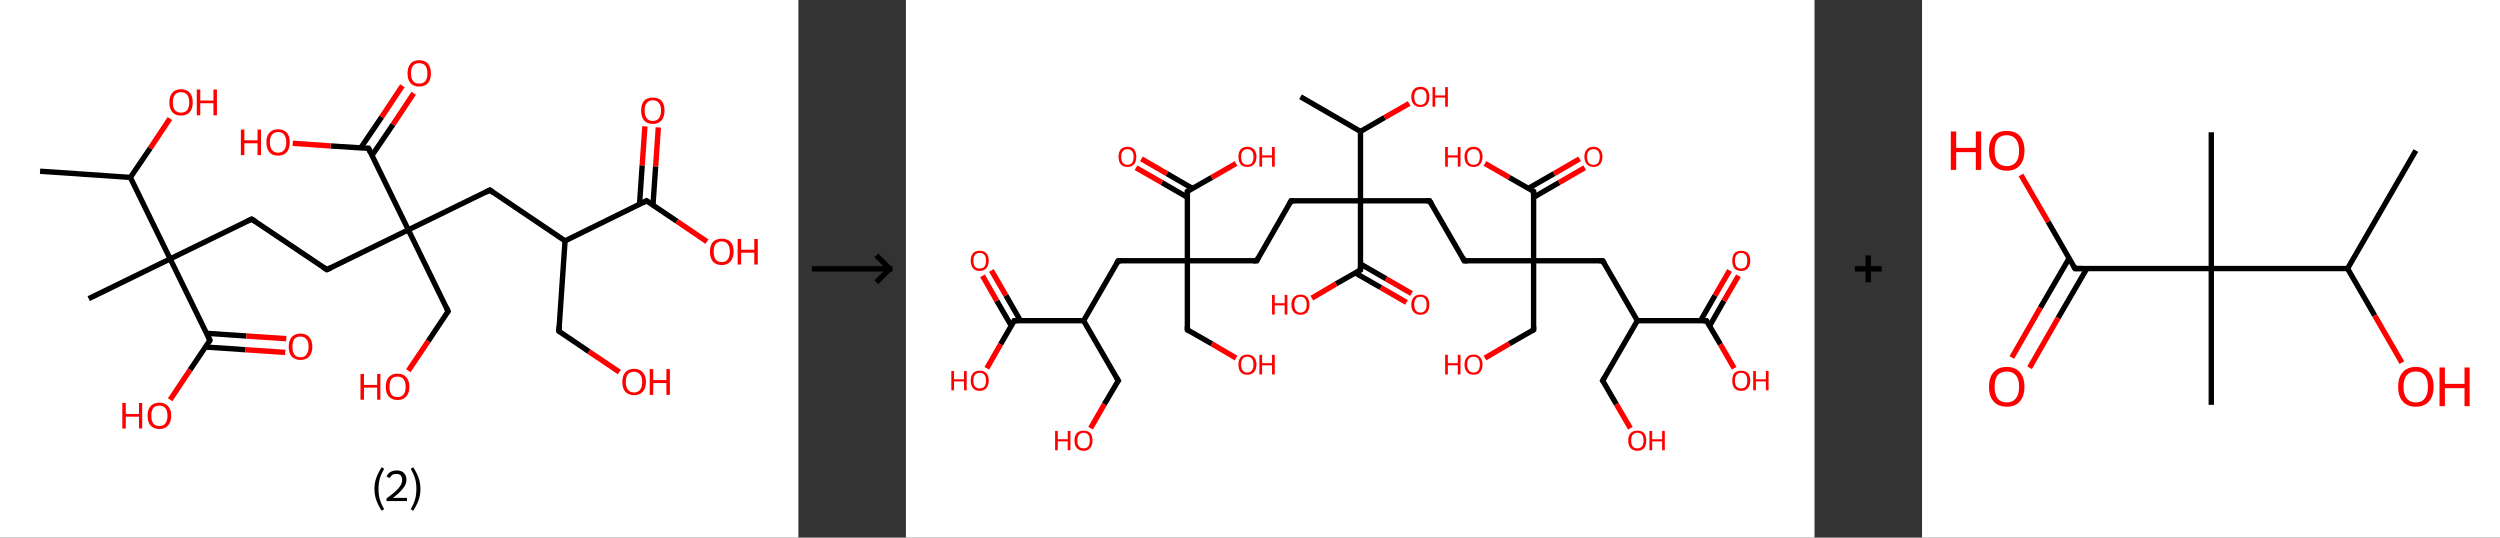 <?xml version='1.0' encoding='ASCII' standalone='yes'?>
<svg xmlns="http://www.w3.org/2000/svg" xmlns:xlink="http://www.w3.org/1999/xlink" version="1.1" width="930.0px" viewBox="0 0 930.0 200.0" height="200.0px">
  <rect x="0" y="0" width="930.0" height="200.0" fill="#333333" stroke="none"/>
  <g>
    <g transform="translate(0, 0) scale(1 1) "><!-- END OF HEADER -->
<rect style="opacity:1.0;fill:#FFFFFF;stroke:none" width="297.0" height="200.0" x="0.0" y="0.0"> </rect>
<path class="bond-0 atom-0 atom-1" d="M 14.9,63.7 L 48.5,66.0" style="fill:none;fill-rule:evenodd;stroke:#000000;stroke-width:2.0px;stroke-linecap:butt;stroke-linejoin:miter;stroke-opacity:1"/>
<path class="bond-1 atom-1 atom-2" d="M 48.5,66.0 L 55.9,55.1" style="fill:none;fill-rule:evenodd;stroke:#000000;stroke-width:2.0px;stroke-linecap:butt;stroke-linejoin:miter;stroke-opacity:1"/>
<path class="bond-1 atom-1 atom-2" d="M 55.9,55.1 L 63.2,44.1" style="fill:none;fill-rule:evenodd;stroke:#FF0000;stroke-width:2.0px;stroke-linecap:butt;stroke-linejoin:miter;stroke-opacity:1"/>
<path class="bond-2 atom-1 atom-3" d="M 48.5,66.0 L 63.3,96.3" style="fill:none;fill-rule:evenodd;stroke:#000000;stroke-width:2.0px;stroke-linecap:butt;stroke-linejoin:miter;stroke-opacity:1"/>
<path class="bond-3 atom-3 atom-4" d="M 63.3,96.3 L 33.0,111.1" style="fill:none;fill-rule:evenodd;stroke:#000000;stroke-width:2.0px;stroke-linecap:butt;stroke-linejoin:miter;stroke-opacity:1"/>
<path class="bond-4 atom-3 atom-5" d="M 63.3,96.3 L 93.6,81.5" style="fill:none;fill-rule:evenodd;stroke:#000000;stroke-width:2.0px;stroke-linecap:butt;stroke-linejoin:miter;stroke-opacity:1"/>
<path class="bond-5 atom-5 atom-6" d="M 93.6,81.5 L 121.6,100.3" style="fill:none;fill-rule:evenodd;stroke:#000000;stroke-width:2.0px;stroke-linecap:butt;stroke-linejoin:miter;stroke-opacity:1"/>
<path class="bond-6 atom-6 atom-7" d="M 121.6,100.3 L 151.9,85.5" style="fill:none;fill-rule:evenodd;stroke:#000000;stroke-width:2.0px;stroke-linecap:butt;stroke-linejoin:miter;stroke-opacity:1"/>
<path class="bond-7 atom-7 atom-8" d="M 151.9,85.5 L 166.7,115.8" style="fill:none;fill-rule:evenodd;stroke:#000000;stroke-width:2.0px;stroke-linecap:butt;stroke-linejoin:miter;stroke-opacity:1"/>
<path class="bond-8 atom-8 atom-9" d="M 166.7,115.8 L 159.3,126.9" style="fill:none;fill-rule:evenodd;stroke:#000000;stroke-width:2.0px;stroke-linecap:butt;stroke-linejoin:miter;stroke-opacity:1"/>
<path class="bond-8 atom-8 atom-9" d="M 159.3,126.9 L 151.9,137.9" style="fill:none;fill-rule:evenodd;stroke:#FF0000;stroke-width:2.0px;stroke-linecap:butt;stroke-linejoin:miter;stroke-opacity:1"/>
<path class="bond-9 atom-7 atom-10" d="M 151.9,85.5 L 182.2,70.7" style="fill:none;fill-rule:evenodd;stroke:#000000;stroke-width:2.0px;stroke-linecap:butt;stroke-linejoin:miter;stroke-opacity:1"/>
<path class="bond-10 atom-10 atom-11" d="M 182.2,70.7 L 210.2,89.6" style="fill:none;fill-rule:evenodd;stroke:#000000;stroke-width:2.0px;stroke-linecap:butt;stroke-linejoin:miter;stroke-opacity:1"/>
<path class="bond-11 atom-11 atom-12" d="M 210.2,89.6 L 207.9,123.2" style="fill:none;fill-rule:evenodd;stroke:#000000;stroke-width:2.0px;stroke-linecap:butt;stroke-linejoin:miter;stroke-opacity:1"/>
<path class="bond-12 atom-12 atom-13" d="M 207.9,123.2 L 219.1,130.8" style="fill:none;fill-rule:evenodd;stroke:#000000;stroke-width:2.0px;stroke-linecap:butt;stroke-linejoin:miter;stroke-opacity:1"/>
<path class="bond-12 atom-12 atom-13" d="M 219.1,130.8 L 230.4,138.4" style="fill:none;fill-rule:evenodd;stroke:#FF0000;stroke-width:2.0px;stroke-linecap:butt;stroke-linejoin:miter;stroke-opacity:1"/>
<path class="bond-13 atom-11 atom-14" d="M 210.2,89.6 L 240.5,74.7" style="fill:none;fill-rule:evenodd;stroke:#000000;stroke-width:2.0px;stroke-linecap:butt;stroke-linejoin:miter;stroke-opacity:1"/>
<path class="bond-14 atom-14 atom-15" d="M 242.9,76.4 L 243.9,61.9" style="fill:none;fill-rule:evenodd;stroke:#000000;stroke-width:2.0px;stroke-linecap:butt;stroke-linejoin:miter;stroke-opacity:1"/>
<path class="bond-14 atom-14 atom-15" d="M 243.9,61.9 L 244.9,47.4" style="fill:none;fill-rule:evenodd;stroke:#FF0000;stroke-width:2.0px;stroke-linecap:butt;stroke-linejoin:miter;stroke-opacity:1"/>
<path class="bond-14 atom-14 atom-15" d="M 237.9,76.0 L 238.9,61.5" style="fill:none;fill-rule:evenodd;stroke:#000000;stroke-width:2.0px;stroke-linecap:butt;stroke-linejoin:miter;stroke-opacity:1"/>
<path class="bond-14 atom-14 atom-15" d="M 238.9,61.5 L 239.9,47.0" style="fill:none;fill-rule:evenodd;stroke:#FF0000;stroke-width:2.0px;stroke-linecap:butt;stroke-linejoin:miter;stroke-opacity:1"/>
<path class="bond-15 atom-14 atom-16" d="M 240.5,74.7 L 251.8,82.3" style="fill:none;fill-rule:evenodd;stroke:#000000;stroke-width:2.0px;stroke-linecap:butt;stroke-linejoin:miter;stroke-opacity:1"/>
<path class="bond-15 atom-14 atom-16" d="M 251.8,82.3 L 263.0,89.9" style="fill:none;fill-rule:evenodd;stroke:#FF0000;stroke-width:2.0px;stroke-linecap:butt;stroke-linejoin:miter;stroke-opacity:1"/>
<path class="bond-16 atom-7 atom-17" d="M 151.9,85.5 L 137.1,55.2" style="fill:none;fill-rule:evenodd;stroke:#000000;stroke-width:2.0px;stroke-linecap:butt;stroke-linejoin:miter;stroke-opacity:1"/>
<path class="bond-17 atom-17 atom-18" d="M 138.4,57.8 L 146.2,46.3" style="fill:none;fill-rule:evenodd;stroke:#000000;stroke-width:2.0px;stroke-linecap:butt;stroke-linejoin:miter;stroke-opacity:1"/>
<path class="bond-17 atom-17 atom-18" d="M 146.2,46.3 L 153.9,34.7" style="fill:none;fill-rule:evenodd;stroke:#FF0000;stroke-width:2.0px;stroke-linecap:butt;stroke-linejoin:miter;stroke-opacity:1"/>
<path class="bond-17 atom-17 atom-18" d="M 134.2,55.0 L 142.0,43.5" style="fill:none;fill-rule:evenodd;stroke:#000000;stroke-width:2.0px;stroke-linecap:butt;stroke-linejoin:miter;stroke-opacity:1"/>
<path class="bond-17 atom-17 atom-18" d="M 142.0,43.5 L 149.7,31.9" style="fill:none;fill-rule:evenodd;stroke:#FF0000;stroke-width:2.0px;stroke-linecap:butt;stroke-linejoin:miter;stroke-opacity:1"/>
<path class="bond-18 atom-17 atom-19" d="M 137.1,55.2 L 123.0,54.3" style="fill:none;fill-rule:evenodd;stroke:#000000;stroke-width:2.0px;stroke-linecap:butt;stroke-linejoin:miter;stroke-opacity:1"/>
<path class="bond-18 atom-17 atom-19" d="M 123.0,54.3 L 108.9,53.3" style="fill:none;fill-rule:evenodd;stroke:#FF0000;stroke-width:2.0px;stroke-linecap:butt;stroke-linejoin:miter;stroke-opacity:1"/>
<path class="bond-19 atom-3 atom-20" d="M 63.3,96.3 L 78.1,126.6" style="fill:none;fill-rule:evenodd;stroke:#000000;stroke-width:2.0px;stroke-linecap:butt;stroke-linejoin:miter;stroke-opacity:1"/>
<path class="bond-20 atom-20 atom-21" d="M 76.5,129.1 L 91.3,130.1" style="fill:none;fill-rule:evenodd;stroke:#000000;stroke-width:2.0px;stroke-linecap:butt;stroke-linejoin:miter;stroke-opacity:1"/>
<path class="bond-20 atom-20 atom-21" d="M 91.3,130.1 L 106.1,131.1" style="fill:none;fill-rule:evenodd;stroke:#FF0000;stroke-width:2.0px;stroke-linecap:butt;stroke-linejoin:miter;stroke-opacity:1"/>
<path class="bond-20 atom-20 atom-21" d="M 76.9,124.0 L 91.7,125.0" style="fill:none;fill-rule:evenodd;stroke:#000000;stroke-width:2.0px;stroke-linecap:butt;stroke-linejoin:miter;stroke-opacity:1"/>
<path class="bond-20 atom-20 atom-21" d="M 91.7,125.0 L 106.5,126.0" style="fill:none;fill-rule:evenodd;stroke:#FF0000;stroke-width:2.0px;stroke-linecap:butt;stroke-linejoin:miter;stroke-opacity:1"/>
<path class="bond-21 atom-20 atom-22" d="M 78.1,126.6 L 70.7,137.6" style="fill:none;fill-rule:evenodd;stroke:#000000;stroke-width:2.0px;stroke-linecap:butt;stroke-linejoin:miter;stroke-opacity:1"/>
<path class="bond-21 atom-20 atom-22" d="M 70.7,137.6 L 63.3,148.7" style="fill:none;fill-rule:evenodd;stroke:#FF0000;stroke-width:2.0px;stroke-linecap:butt;stroke-linejoin:miter;stroke-opacity:1"/>
<path d="M 92.1,82.2 L 93.6,81.5 L 95.0,82.4" style="fill:none;stroke:#000000;stroke-width:2.0px;stroke-linecap:butt;stroke-linejoin:miter;stroke-opacity:1;"/>
<path d="M 120.2,99.4 L 121.6,100.3 L 123.1,99.6" style="fill:none;stroke:#000000;stroke-width:2.0px;stroke-linecap:butt;stroke-linejoin:miter;stroke-opacity:1;"/>
<path d="M 166.0,114.3 L 166.7,115.8 L 166.4,116.4" style="fill:none;stroke:#000000;stroke-width:2.0px;stroke-linecap:butt;stroke-linejoin:miter;stroke-opacity:1;"/>
<path d="M 180.7,71.5 L 182.2,70.7 L 183.6,71.7" style="fill:none;stroke:#000000;stroke-width:2.0px;stroke-linecap:butt;stroke-linejoin:miter;stroke-opacity:1;"/>
<path d="M 208.0,121.5 L 207.9,123.2 L 208.4,123.6" style="fill:none;stroke:#000000;stroke-width:2.0px;stroke-linecap:butt;stroke-linejoin:miter;stroke-opacity:1;"/>
<path d="M 239.0,75.5 L 240.5,74.7 L 241.1,75.1" style="fill:none;stroke:#000000;stroke-width:2.0px;stroke-linecap:butt;stroke-linejoin:miter;stroke-opacity:1;"/>
<path d="M 137.8,56.7 L 137.1,55.2 L 136.4,55.2" style="fill:none;stroke:#000000;stroke-width:2.0px;stroke-linecap:butt;stroke-linejoin:miter;stroke-opacity:1;"/>
<path d="M 77.4,125.1 L 78.1,126.6 L 77.8,127.2" style="fill:none;stroke:#000000;stroke-width:2.0px;stroke-linecap:butt;stroke-linejoin:miter;stroke-opacity:1;"/>
<path class="atom-2" d="M 63.0 38.1 Q 63.0 35.8, 64.1 34.5 Q 65.2 33.2, 67.3 33.2 Q 69.5 33.2, 70.6 34.5 Q 71.7 35.8, 71.7 38.1 Q 71.7 40.4, 70.6 41.7 Q 69.4 43.0, 67.3 43.0 Q 65.2 43.0, 64.1 41.7 Q 63.0 40.4, 63.0 38.1 M 67.3 41.9 Q 68.8 41.9, 69.6 41.0 Q 70.4 40.0, 70.4 38.1 Q 70.4 36.2, 69.6 35.2 Q 68.8 34.3, 67.3 34.3 Q 65.9 34.3, 65.1 35.2 Q 64.3 36.2, 64.3 38.1 Q 64.3 40.0, 65.1 41.0 Q 65.9 41.9, 67.3 41.9 " fill="#FF0000"/>
<path class="atom-2" d="M 73.2 33.3 L 74.5 33.3 L 74.5 37.4 L 79.4 37.4 L 79.4 33.3 L 80.7 33.3 L 80.7 42.9 L 79.4 42.9 L 79.4 38.4 L 74.5 38.4 L 74.5 42.9 L 73.2 42.9 L 73.2 33.3 " fill="#FF0000"/>
<path class="atom-9" d="M 134.1 139.1 L 135.4 139.1 L 135.4 143.2 L 140.3 143.2 L 140.3 139.1 L 141.5 139.1 L 141.5 148.7 L 140.3 148.7 L 140.3 144.2 L 135.4 144.2 L 135.4 148.7 L 134.1 148.7 L 134.1 139.1 " fill="#FF0000"/>
<path class="atom-9" d="M 143.5 143.9 Q 143.5 141.6, 144.6 140.3 Q 145.8 139.0, 147.9 139.0 Q 150.0 139.0, 151.1 140.3 Q 152.3 141.6, 152.3 143.9 Q 152.3 146.2, 151.1 147.5 Q 150.0 148.8, 147.9 148.8 Q 145.8 148.8, 144.6 147.5 Q 143.5 146.2, 143.5 143.9 M 147.9 147.7 Q 149.3 147.7, 150.1 146.8 Q 150.9 145.8, 150.9 143.9 Q 150.9 142.0, 150.1 141.0 Q 149.3 140.1, 147.9 140.1 Q 146.4 140.1, 145.6 141.0 Q 144.9 142.0, 144.9 143.9 Q 144.9 145.8, 145.6 146.8 Q 146.4 147.7, 147.9 147.7 " fill="#FF0000"/>
<path class="atom-13" d="M 231.5 142.1 Q 231.5 139.8, 232.6 138.5 Q 233.8 137.2, 235.9 137.2 Q 238.0 137.2, 239.1 138.5 Q 240.3 139.8, 240.3 142.1 Q 240.3 144.4, 239.1 145.7 Q 238.0 147.0, 235.9 147.0 Q 233.8 147.0, 232.6 145.7 Q 231.5 144.4, 231.5 142.1 M 235.9 146.0 Q 237.3 146.0, 238.1 145.0 Q 238.9 144.0, 238.9 142.1 Q 238.9 140.2, 238.1 139.3 Q 237.3 138.3, 235.9 138.3 Q 234.4 138.3, 233.6 139.2 Q 232.8 140.2, 232.8 142.1 Q 232.8 144.0, 233.6 145.0 Q 234.4 146.0, 235.9 146.0 " fill="#FF0000"/>
<path class="atom-13" d="M 241.7 137.3 L 243.0 137.3 L 243.0 141.4 L 247.9 141.4 L 247.9 137.3 L 249.2 137.3 L 249.2 146.9 L 247.9 146.9 L 247.9 142.5 L 243.0 142.5 L 243.0 146.9 L 241.7 146.9 L 241.7 137.3 " fill="#FF0000"/>
<path class="atom-15" d="M 238.5 41.1 Q 238.5 38.8, 239.6 37.5 Q 240.7 36.3, 242.8 36.3 Q 245.0 36.3, 246.1 37.5 Q 247.2 38.8, 247.2 41.1 Q 247.2 43.4, 246.1 44.8 Q 244.9 46.1, 242.8 46.1 Q 240.7 46.1, 239.6 44.8 Q 238.5 43.5, 238.5 41.1 M 242.8 45.0 Q 244.3 45.0, 245.1 44.0 Q 245.9 43.0, 245.9 41.1 Q 245.9 39.2, 245.1 38.3 Q 244.3 37.3, 242.8 37.3 Q 241.4 37.3, 240.6 38.3 Q 239.8 39.2, 239.8 41.1 Q 239.8 43.0, 240.6 44.0 Q 241.4 45.0, 242.8 45.0 " fill="#FF0000"/>
<path class="atom-16" d="M 264.1 93.6 Q 264.1 91.3, 265.2 90.0 Q 266.4 88.8, 268.5 88.8 Q 270.6 88.8, 271.8 90.0 Q 272.9 91.3, 272.9 93.6 Q 272.9 95.9, 271.7 97.3 Q 270.6 98.6, 268.5 98.6 Q 266.4 98.6, 265.2 97.3 Q 264.1 95.9, 264.1 93.6 M 268.5 97.5 Q 270.0 97.5, 270.7 96.5 Q 271.5 95.5, 271.5 93.6 Q 271.5 91.7, 270.7 90.8 Q 270.0 89.8, 268.5 89.8 Q 267.0 89.8, 266.2 90.8 Q 265.5 91.7, 265.5 93.6 Q 265.5 95.5, 266.2 96.5 Q 267.0 97.5, 268.5 97.5 " fill="#FF0000"/>
<path class="atom-16" d="M 274.4 88.9 L 275.7 88.9 L 275.7 92.9 L 280.6 92.9 L 280.6 88.9 L 281.9 88.9 L 281.9 98.4 L 280.6 98.4 L 280.6 94.0 L 275.7 94.0 L 275.7 98.4 L 274.4 98.4 L 274.4 88.9 " fill="#FF0000"/>
<path class="atom-18" d="M 151.6 27.3 Q 151.6 25.0, 152.7 23.7 Q 153.8 22.4, 155.9 22.4 Q 158.1 22.4, 159.2 23.7 Q 160.3 25.0, 160.3 27.3 Q 160.3 29.6, 159.2 30.9 Q 158.0 32.2, 155.9 32.2 Q 153.8 32.2, 152.7 30.9 Q 151.6 29.6, 151.6 27.3 M 155.9 31.1 Q 157.4 31.1, 158.2 30.2 Q 159.0 29.2, 159.0 27.3 Q 159.0 25.4, 158.2 24.4 Q 157.4 23.5, 155.9 23.5 Q 154.5 23.5, 153.7 24.4 Q 152.9 25.4, 152.9 27.3 Q 152.9 29.2, 153.7 30.2 Q 154.5 31.1, 155.9 31.1 " fill="#FF0000"/>
<path class="atom-19" d="M 89.6 48.2 L 90.9 48.2 L 90.9 52.2 L 95.8 52.2 L 95.8 48.2 L 97.1 48.2 L 97.1 57.7 L 95.8 57.7 L 95.8 53.3 L 90.9 53.3 L 90.9 57.7 L 89.6 57.7 L 89.6 48.2 " fill="#FF0000"/>
<path class="atom-19" d="M 99.1 52.9 Q 99.1 50.6, 100.2 49.4 Q 101.3 48.1, 103.4 48.1 Q 105.6 48.1, 106.7 49.4 Q 107.8 50.6, 107.8 52.9 Q 107.8 55.2, 106.7 56.6 Q 105.5 57.9, 103.4 57.9 Q 101.3 57.9, 100.2 56.6 Q 99.1 55.3, 99.1 52.9 M 103.4 56.8 Q 104.9 56.8, 105.7 55.8 Q 106.5 54.8, 106.5 52.9 Q 106.5 51.1, 105.7 50.1 Q 104.9 49.1, 103.4 49.1 Q 102.0 49.1, 101.2 50.1 Q 100.4 51.0, 100.4 52.9 Q 100.4 54.9, 101.2 55.8 Q 102.0 56.8, 103.4 56.8 " fill="#FF0000"/>
<path class="atom-21" d="M 107.4 129.0 Q 107.4 126.7, 108.5 125.4 Q 109.7 124.1, 111.8 124.1 Q 113.9 124.1, 115.0 125.4 Q 116.2 126.7, 116.2 129.0 Q 116.2 131.3, 115.0 132.6 Q 113.9 133.9, 111.8 133.9 Q 109.7 133.9, 108.5 132.6 Q 107.4 131.3, 107.4 129.0 M 111.8 132.9 Q 113.2 132.9, 114.0 131.9 Q 114.8 130.9, 114.8 129.0 Q 114.8 127.1, 114.0 126.2 Q 113.2 125.2, 111.8 125.2 Q 110.3 125.2, 109.5 126.1 Q 108.8 127.1, 108.8 129.0 Q 108.8 130.9, 109.5 131.9 Q 110.3 132.9, 111.8 132.9 " fill="#FF0000"/>
<path class="atom-22" d="M 45.5 149.9 L 46.8 149.9 L 46.8 154.0 L 51.7 154.0 L 51.7 149.9 L 52.9 149.9 L 52.9 159.4 L 51.7 159.4 L 51.7 155.0 L 46.8 155.0 L 46.8 159.4 L 45.5 159.4 L 45.5 149.9 " fill="#FF0000"/>
<path class="atom-22" d="M 54.9 154.6 Q 54.9 152.3, 56.0 151.1 Q 57.2 149.8, 59.3 149.8 Q 61.4 149.8, 62.5 151.1 Q 63.7 152.3, 63.7 154.6 Q 63.7 157.0, 62.5 158.3 Q 61.4 159.6, 59.3 159.6 Q 57.2 159.6, 56.0 158.3 Q 54.9 157.0, 54.9 154.6 M 59.3 158.5 Q 60.8 158.5, 61.5 157.5 Q 62.3 156.6, 62.3 154.6 Q 62.3 152.8, 61.5 151.8 Q 60.8 150.9, 59.3 150.9 Q 57.8 150.9, 57.0 151.8 Q 56.3 152.7, 56.3 154.6 Q 56.3 156.6, 57.0 157.5 Q 57.8 158.5, 59.3 158.5 " fill="#FF0000"/>
<path class="legend" d="M 139.3 181.9 Q 139.3 179.6, 140.0 177.7 Q 140.7 175.8, 142.0 173.8 L 142.9 174.4 Q 141.8 176.3, 141.3 178.0 Q 140.8 179.7, 140.8 181.9 Q 140.8 184.0, 141.3 185.8 Q 141.8 187.5, 142.9 189.4 L 142.0 190.0 Q 140.7 188.0, 140.0 186.1 Q 139.3 184.2, 139.3 181.9 " fill="#000000"/>
<path class="legend" d="M 143.8 177.3 Q 144.2 176.2, 145.2 175.6 Q 146.2 175.0, 147.6 175.0 Q 149.3 175.0, 150.2 175.9 Q 151.2 176.8, 151.2 178.5 Q 151.2 180.2, 149.9 181.7 Q 148.7 183.3, 146.2 185.2 L 151.4 185.2 L 151.4 186.4 L 143.8 186.4 L 143.8 185.4 Q 145.9 183.9, 147.1 182.8 Q 148.4 181.6, 149.0 180.6 Q 149.6 179.6, 149.6 178.6 Q 149.6 177.5, 149.1 176.9 Q 148.5 176.3, 147.6 176.3 Q 146.7 176.3, 146.0 176.6 Q 145.4 177.0, 145.0 177.8 L 143.8 177.3 " fill="#000000"/>
<path class="legend" d="M 156.4 181.9 Q 156.4 184.2, 155.7 186.1 Q 155.0 188.0, 153.7 190.0 L 152.8 189.4 Q 153.9 187.5, 154.4 185.8 Q 154.9 184.0, 154.9 181.9 Q 154.9 179.7, 154.4 178.0 Q 153.9 176.3, 152.8 174.4 L 153.7 173.8 Q 155.0 175.8, 155.7 177.7 Q 156.4 179.6, 156.4 181.9 " fill="#000000"/>
</g>
    <g transform="translate(297.0, 0) scale(1 1) "><line x1="5" y1="100" x2="35" y2="100" style="stroke:rgb(0,0,0);stroke-width:2"/>
  <line x1="34" y1="100" x2="29" y2="95" style="stroke:rgb(0,0,0);stroke-width:2"/>
  <line x1="34" y1="100" x2="29" y2="105" style="stroke:rgb(0,0,0);stroke-width:2"/>
</g>
    <g transform="translate(337.0, 0) scale(1 1) "><!-- END OF HEADER -->
<rect style="opacity:1.0;fill:#FFFFFF;stroke:none" width="338.0" height="200.0" x="0.0" y="0.0"> </rect>
<path class="bond-0 atom-0 atom-1" d="M 146.8,36.0 L 169.1,48.9" style="fill:none;fill-rule:evenodd;stroke:#000000;stroke-width:2.0px;stroke-linecap:butt;stroke-linejoin:miter;stroke-opacity:1"/>
<path class="bond-1 atom-1 atom-2" d="M 169.1,48.9 L 178.1,43.7" style="fill:none;fill-rule:evenodd;stroke:#000000;stroke-width:2.0px;stroke-linecap:butt;stroke-linejoin:miter;stroke-opacity:1"/>
<path class="bond-1 atom-1 atom-2" d="M 178.1,43.7 L 187.2,38.5" style="fill:none;fill-rule:evenodd;stroke:#FF0000;stroke-width:2.0px;stroke-linecap:butt;stroke-linejoin:miter;stroke-opacity:1"/>
<path class="bond-2 atom-1 atom-3" d="M 169.1,48.9 L 169.1,74.7" style="fill:none;fill-rule:evenodd;stroke:#000000;stroke-width:2.0px;stroke-linecap:butt;stroke-linejoin:miter;stroke-opacity:1"/>
<path class="bond-3 atom-3 atom-4" d="M 169.1,74.7 L 143.3,74.7" style="fill:none;fill-rule:evenodd;stroke:#000000;stroke-width:2.0px;stroke-linecap:butt;stroke-linejoin:miter;stroke-opacity:1"/>
<path class="bond-4 atom-4 atom-5" d="M 143.3,74.7 L 130.5,97.0" style="fill:none;fill-rule:evenodd;stroke:#000000;stroke-width:2.0px;stroke-linecap:butt;stroke-linejoin:miter;stroke-opacity:1"/>
<path class="bond-5 atom-5 atom-6" d="M 130.5,97.0 L 104.7,97.0" style="fill:none;fill-rule:evenodd;stroke:#000000;stroke-width:2.0px;stroke-linecap:butt;stroke-linejoin:miter;stroke-opacity:1"/>
<path class="bond-6 atom-6 atom-7" d="M 104.7,97.0 L 104.7,122.7" style="fill:none;fill-rule:evenodd;stroke:#000000;stroke-width:2.0px;stroke-linecap:butt;stroke-linejoin:miter;stroke-opacity:1"/>
<path class="bond-7 atom-7 atom-8" d="M 104.7,122.7 L 113.8,127.9" style="fill:none;fill-rule:evenodd;stroke:#000000;stroke-width:2.0px;stroke-linecap:butt;stroke-linejoin:miter;stroke-opacity:1"/>
<path class="bond-7 atom-7 atom-8" d="M 113.8,127.9 L 122.8,133.2" style="fill:none;fill-rule:evenodd;stroke:#FF0000;stroke-width:2.0px;stroke-linecap:butt;stroke-linejoin:miter;stroke-opacity:1"/>
<path class="bond-8 atom-6 atom-9" d="M 104.7,97.0 L 79.0,97.0" style="fill:none;fill-rule:evenodd;stroke:#000000;stroke-width:2.0px;stroke-linecap:butt;stroke-linejoin:miter;stroke-opacity:1"/>
<path class="bond-9 atom-9 atom-10" d="M 79.0,97.0 L 66.1,119.3" style="fill:none;fill-rule:evenodd;stroke:#000000;stroke-width:2.0px;stroke-linecap:butt;stroke-linejoin:miter;stroke-opacity:1"/>
<path class="bond-10 atom-10 atom-11" d="M 66.1,119.3 L 79.0,141.6" style="fill:none;fill-rule:evenodd;stroke:#000000;stroke-width:2.0px;stroke-linecap:butt;stroke-linejoin:miter;stroke-opacity:1"/>
<path class="bond-11 atom-11 atom-12" d="M 79.0,141.6 L 73.8,150.4" style="fill:none;fill-rule:evenodd;stroke:#000000;stroke-width:2.0px;stroke-linecap:butt;stroke-linejoin:miter;stroke-opacity:1"/>
<path class="bond-11 atom-11 atom-12" d="M 73.8,150.4 L 68.7,159.3" style="fill:none;fill-rule:evenodd;stroke:#FF0000;stroke-width:2.0px;stroke-linecap:butt;stroke-linejoin:miter;stroke-opacity:1"/>
<path class="bond-12 atom-10 atom-13" d="M 66.1,119.3 L 40.3,119.3" style="fill:none;fill-rule:evenodd;stroke:#000000;stroke-width:2.0px;stroke-linecap:butt;stroke-linejoin:miter;stroke-opacity:1"/>
<path class="bond-13 atom-13 atom-14" d="M 42.6,119.3 L 37.2,109.9" style="fill:none;fill-rule:evenodd;stroke:#000000;stroke-width:2.0px;stroke-linecap:butt;stroke-linejoin:miter;stroke-opacity:1"/>
<path class="bond-13 atom-13 atom-14" d="M 37.2,109.9 L 31.8,100.6" style="fill:none;fill-rule:evenodd;stroke:#FF0000;stroke-width:2.0px;stroke-linecap:butt;stroke-linejoin:miter;stroke-opacity:1"/>
<path class="bond-13 atom-13 atom-14" d="M 39.2,121.2 L 33.8,111.9" style="fill:none;fill-rule:evenodd;stroke:#000000;stroke-width:2.0px;stroke-linecap:butt;stroke-linejoin:miter;stroke-opacity:1"/>
<path class="bond-13 atom-13 atom-14" d="M 33.8,111.9 L 28.5,102.6" style="fill:none;fill-rule:evenodd;stroke:#FF0000;stroke-width:2.0px;stroke-linecap:butt;stroke-linejoin:miter;stroke-opacity:1"/>
<path class="bond-14 atom-13 atom-15" d="M 40.3,119.3 L 35.2,128.1" style="fill:none;fill-rule:evenodd;stroke:#000000;stroke-width:2.0px;stroke-linecap:butt;stroke-linejoin:miter;stroke-opacity:1"/>
<path class="bond-14 atom-13 atom-15" d="M 35.2,128.1 L 30.1,137.0" style="fill:none;fill-rule:evenodd;stroke:#FF0000;stroke-width:2.0px;stroke-linecap:butt;stroke-linejoin:miter;stroke-opacity:1"/>
<path class="bond-15 atom-6 atom-16" d="M 104.7,97.0 L 104.7,71.2" style="fill:none;fill-rule:evenodd;stroke:#000000;stroke-width:2.0px;stroke-linecap:butt;stroke-linejoin:miter;stroke-opacity:1"/>
<path class="bond-16 atom-16 atom-17" d="M 106.6,70.1 L 97.1,64.6" style="fill:none;fill-rule:evenodd;stroke:#000000;stroke-width:2.0px;stroke-linecap:butt;stroke-linejoin:miter;stroke-opacity:1"/>
<path class="bond-16 atom-16 atom-17" d="M 97.1,64.6 L 87.6,59.1" style="fill:none;fill-rule:evenodd;stroke:#FF0000;stroke-width:2.0px;stroke-linecap:butt;stroke-linejoin:miter;stroke-opacity:1"/>
<path class="bond-16 atom-16 atom-17" d="M 104.7,73.4 L 95.2,67.9" style="fill:none;fill-rule:evenodd;stroke:#000000;stroke-width:2.0px;stroke-linecap:butt;stroke-linejoin:miter;stroke-opacity:1"/>
<path class="bond-16 atom-16 atom-17" d="M 95.2,67.9 L 85.6,62.4" style="fill:none;fill-rule:evenodd;stroke:#FF0000;stroke-width:2.0px;stroke-linecap:butt;stroke-linejoin:miter;stroke-opacity:1"/>
<path class="bond-17 atom-16 atom-18" d="M 104.7,71.2 L 113.8,66.0" style="fill:none;fill-rule:evenodd;stroke:#000000;stroke-width:2.0px;stroke-linecap:butt;stroke-linejoin:miter;stroke-opacity:1"/>
<path class="bond-17 atom-16 atom-18" d="M 113.8,66.0 L 122.8,60.8" style="fill:none;fill-rule:evenodd;stroke:#FF0000;stroke-width:2.0px;stroke-linecap:butt;stroke-linejoin:miter;stroke-opacity:1"/>
<path class="bond-18 atom-3 atom-19" d="M 169.1,74.7 L 194.8,74.7" style="fill:none;fill-rule:evenodd;stroke:#000000;stroke-width:2.0px;stroke-linecap:butt;stroke-linejoin:miter;stroke-opacity:1"/>
<path class="bond-19 atom-19 atom-20" d="M 194.8,74.7 L 207.7,97.0" style="fill:none;fill-rule:evenodd;stroke:#000000;stroke-width:2.0px;stroke-linecap:butt;stroke-linejoin:miter;stroke-opacity:1"/>
<path class="bond-20 atom-20 atom-21" d="M 207.7,97.0 L 233.5,97.0" style="fill:none;fill-rule:evenodd;stroke:#000000;stroke-width:2.0px;stroke-linecap:butt;stroke-linejoin:miter;stroke-opacity:1"/>
<path class="bond-21 atom-21 atom-22" d="M 233.5,97.0 L 233.5,122.7" style="fill:none;fill-rule:evenodd;stroke:#000000;stroke-width:2.0px;stroke-linecap:butt;stroke-linejoin:miter;stroke-opacity:1"/>
<path class="bond-22 atom-22 atom-23" d="M 233.5,122.7 L 224.4,127.9" style="fill:none;fill-rule:evenodd;stroke:#000000;stroke-width:2.0px;stroke-linecap:butt;stroke-linejoin:miter;stroke-opacity:1"/>
<path class="bond-22 atom-22 atom-23" d="M 224.4,127.9 L 215.4,133.2" style="fill:none;fill-rule:evenodd;stroke:#FF0000;stroke-width:2.0px;stroke-linecap:butt;stroke-linejoin:miter;stroke-opacity:1"/>
<path class="bond-23 atom-21 atom-24" d="M 233.5,97.0 L 259.2,97.0" style="fill:none;fill-rule:evenodd;stroke:#000000;stroke-width:2.0px;stroke-linecap:butt;stroke-linejoin:miter;stroke-opacity:1"/>
<path class="bond-24 atom-24 atom-25" d="M 259.2,97.0 L 272.1,119.3" style="fill:none;fill-rule:evenodd;stroke:#000000;stroke-width:2.0px;stroke-linecap:butt;stroke-linejoin:miter;stroke-opacity:1"/>
<path class="bond-25 atom-25 atom-26" d="M 272.1,119.3 L 259.2,141.6" style="fill:none;fill-rule:evenodd;stroke:#000000;stroke-width:2.0px;stroke-linecap:butt;stroke-linejoin:miter;stroke-opacity:1"/>
<path class="bond-26 atom-26 atom-27" d="M 259.2,141.6 L 264.3,150.4" style="fill:none;fill-rule:evenodd;stroke:#000000;stroke-width:2.0px;stroke-linecap:butt;stroke-linejoin:miter;stroke-opacity:1"/>
<path class="bond-26 atom-26 atom-27" d="M 264.3,150.4 L 269.5,159.3" style="fill:none;fill-rule:evenodd;stroke:#FF0000;stroke-width:2.0px;stroke-linecap:butt;stroke-linejoin:miter;stroke-opacity:1"/>
<path class="bond-27 atom-25 atom-28" d="M 272.1,119.3 L 297.8,119.3" style="fill:none;fill-rule:evenodd;stroke:#000000;stroke-width:2.0px;stroke-linecap:butt;stroke-linejoin:miter;stroke-opacity:1"/>
<path class="bond-28 atom-28 atom-29" d="M 299.0,121.2 L 304.3,111.9" style="fill:none;fill-rule:evenodd;stroke:#000000;stroke-width:2.0px;stroke-linecap:butt;stroke-linejoin:miter;stroke-opacity:1"/>
<path class="bond-28 atom-28 atom-29" d="M 304.3,111.9 L 309.7,102.6" style="fill:none;fill-rule:evenodd;stroke:#FF0000;stroke-width:2.0px;stroke-linecap:butt;stroke-linejoin:miter;stroke-opacity:1"/>
<path class="bond-28 atom-28 atom-29" d="M 295.6,119.3 L 301.0,109.9" style="fill:none;fill-rule:evenodd;stroke:#000000;stroke-width:2.0px;stroke-linecap:butt;stroke-linejoin:miter;stroke-opacity:1"/>
<path class="bond-28 atom-28 atom-29" d="M 301.0,109.9 L 306.4,100.6" style="fill:none;fill-rule:evenodd;stroke:#FF0000;stroke-width:2.0px;stroke-linecap:butt;stroke-linejoin:miter;stroke-opacity:1"/>
<path class="bond-29 atom-28 atom-30" d="M 297.8,119.3 L 303.0,128.1" style="fill:none;fill-rule:evenodd;stroke:#000000;stroke-width:2.0px;stroke-linecap:butt;stroke-linejoin:miter;stroke-opacity:1"/>
<path class="bond-29 atom-28 atom-30" d="M 303.0,128.1 L 308.1,137.0" style="fill:none;fill-rule:evenodd;stroke:#FF0000;stroke-width:2.0px;stroke-linecap:butt;stroke-linejoin:miter;stroke-opacity:1"/>
<path class="bond-30 atom-21 atom-31" d="M 233.5,97.0 L 233.5,71.2" style="fill:none;fill-rule:evenodd;stroke:#000000;stroke-width:2.0px;stroke-linecap:butt;stroke-linejoin:miter;stroke-opacity:1"/>
<path class="bond-31 atom-31 atom-32" d="M 233.5,73.4 L 243.0,67.9" style="fill:none;fill-rule:evenodd;stroke:#000000;stroke-width:2.0px;stroke-linecap:butt;stroke-linejoin:miter;stroke-opacity:1"/>
<path class="bond-31 atom-31 atom-32" d="M 243.0,67.9 L 252.5,62.4" style="fill:none;fill-rule:evenodd;stroke:#FF0000;stroke-width:2.0px;stroke-linecap:butt;stroke-linejoin:miter;stroke-opacity:1"/>
<path class="bond-31 atom-31 atom-32" d="M 231.5,70.1 L 241.1,64.6" style="fill:none;fill-rule:evenodd;stroke:#000000;stroke-width:2.0px;stroke-linecap:butt;stroke-linejoin:miter;stroke-opacity:1"/>
<path class="bond-31 atom-31 atom-32" d="M 241.1,64.6 L 250.6,59.1" style="fill:none;fill-rule:evenodd;stroke:#FF0000;stroke-width:2.0px;stroke-linecap:butt;stroke-linejoin:miter;stroke-opacity:1"/>
<path class="bond-32 atom-31 atom-33" d="M 233.5,71.2 L 224.4,66.0" style="fill:none;fill-rule:evenodd;stroke:#000000;stroke-width:2.0px;stroke-linecap:butt;stroke-linejoin:miter;stroke-opacity:1"/>
<path class="bond-32 atom-31 atom-33" d="M 224.4,66.0 L 215.4,60.8" style="fill:none;fill-rule:evenodd;stroke:#FF0000;stroke-width:2.0px;stroke-linecap:butt;stroke-linejoin:miter;stroke-opacity:1"/>
<path class="bond-33 atom-3 atom-34" d="M 169.1,74.7 L 169.1,100.4" style="fill:none;fill-rule:evenodd;stroke:#000000;stroke-width:2.0px;stroke-linecap:butt;stroke-linejoin:miter;stroke-opacity:1"/>
<path class="bond-34 atom-34 atom-35" d="M 167.1,101.5 L 176.7,107.0" style="fill:none;fill-rule:evenodd;stroke:#000000;stroke-width:2.0px;stroke-linecap:butt;stroke-linejoin:miter;stroke-opacity:1"/>
<path class="bond-34 atom-34 atom-35" d="M 176.7,107.0 L 186.2,112.5" style="fill:none;fill-rule:evenodd;stroke:#FF0000;stroke-width:2.0px;stroke-linecap:butt;stroke-linejoin:miter;stroke-opacity:1"/>
<path class="bond-34 atom-34 atom-35" d="M 169.1,98.2 L 178.6,103.7" style="fill:none;fill-rule:evenodd;stroke:#000000;stroke-width:2.0px;stroke-linecap:butt;stroke-linejoin:miter;stroke-opacity:1"/>
<path class="bond-34 atom-34 atom-35" d="M 178.6,103.7 L 188.1,109.2" style="fill:none;fill-rule:evenodd;stroke:#FF0000;stroke-width:2.0px;stroke-linecap:butt;stroke-linejoin:miter;stroke-opacity:1"/>
<path class="bond-35 atom-34 atom-36" d="M 169.1,100.4 L 160.0,105.6" style="fill:none;fill-rule:evenodd;stroke:#000000;stroke-width:2.0px;stroke-linecap:butt;stroke-linejoin:miter;stroke-opacity:1"/>
<path class="bond-35 atom-34 atom-36" d="M 160.0,105.6 L 151.0,110.9" style="fill:none;fill-rule:evenodd;stroke:#FF0000;stroke-width:2.0px;stroke-linecap:butt;stroke-linejoin:miter;stroke-opacity:1"/>
<path d="M 144.6,74.7 L 143.3,74.7 L 142.7,75.8" style="fill:none;stroke:#000000;stroke-width:2.0px;stroke-linecap:butt;stroke-linejoin:miter;stroke-opacity:1;"/>
<path d="M 131.1,95.8 L 130.5,97.0 L 129.2,97.0" style="fill:none;stroke:#000000;stroke-width:2.0px;stroke-linecap:butt;stroke-linejoin:miter;stroke-opacity:1;"/>
<path d="M 104.7,121.4 L 104.7,122.7 L 105.2,123.0" style="fill:none;stroke:#000000;stroke-width:2.0px;stroke-linecap:butt;stroke-linejoin:miter;stroke-opacity:1;"/>
<path d="M 80.2,97.0 L 79.0,97.0 L 78.3,98.1" style="fill:none;stroke:#000000;stroke-width:2.0px;stroke-linecap:butt;stroke-linejoin:miter;stroke-opacity:1;"/>
<path d="M 78.3,140.4 L 79.0,141.6 L 78.7,142.0" style="fill:none;stroke:#000000;stroke-width:2.0px;stroke-linecap:butt;stroke-linejoin:miter;stroke-opacity:1;"/>
<path d="M 41.6,119.3 L 40.3,119.3 L 40.1,119.7" style="fill:none;stroke:#000000;stroke-width:2.0px;stroke-linecap:butt;stroke-linejoin:miter;stroke-opacity:1;"/>
<path d="M 104.7,72.5 L 104.7,71.2 L 105.2,70.9" style="fill:none;stroke:#000000;stroke-width:2.0px;stroke-linecap:butt;stroke-linejoin:miter;stroke-opacity:1;"/>
<path d="M 193.5,74.7 L 194.8,74.7 L 195.5,75.8" style="fill:none;stroke:#000000;stroke-width:2.0px;stroke-linecap:butt;stroke-linejoin:miter;stroke-opacity:1;"/>
<path d="M 207.1,95.8 L 207.7,97.0 L 209.0,97.0" style="fill:none;stroke:#000000;stroke-width:2.0px;stroke-linecap:butt;stroke-linejoin:miter;stroke-opacity:1;"/>
<path d="M 233.5,121.4 L 233.5,122.7 L 233.0,123.0" style="fill:none;stroke:#000000;stroke-width:2.0px;stroke-linecap:butt;stroke-linejoin:miter;stroke-opacity:1;"/>
<path d="M 257.9,97.0 L 259.2,97.0 L 259.9,98.1" style="fill:none;stroke:#000000;stroke-width:2.0px;stroke-linecap:butt;stroke-linejoin:miter;stroke-opacity:1;"/>
<path d="M 259.9,140.4 L 259.2,141.6 L 259.5,142.0" style="fill:none;stroke:#000000;stroke-width:2.0px;stroke-linecap:butt;stroke-linejoin:miter;stroke-opacity:1;"/>
<path d="M 296.5,119.3 L 297.8,119.3 L 298.1,119.7" style="fill:none;stroke:#000000;stroke-width:2.0px;stroke-linecap:butt;stroke-linejoin:miter;stroke-opacity:1;"/>
<path d="M 233.5,72.5 L 233.5,71.2 L 233.0,70.9" style="fill:none;stroke:#000000;stroke-width:2.0px;stroke-linecap:butt;stroke-linejoin:miter;stroke-opacity:1;"/>
<path d="M 169.1,99.1 L 169.1,100.4 L 168.6,100.7" style="fill:none;stroke:#000000;stroke-width:2.0px;stroke-linecap:butt;stroke-linejoin:miter;stroke-opacity:1;"/>
<path class="atom-2" d="M 188.0 36.0 Q 188.0 34.3, 188.9 33.3 Q 189.8 32.3, 191.4 32.3 Q 193.0 32.3, 193.9 33.3 Q 194.7 34.3, 194.7 36.0 Q 194.7 37.8, 193.9 38.8 Q 193.0 39.8, 191.4 39.8 Q 189.8 39.8, 188.9 38.8 Q 188.0 37.8, 188.0 36.0 M 191.4 39.0 Q 192.5 39.0, 193.1 38.3 Q 193.7 37.5, 193.7 36.0 Q 193.7 34.6, 193.1 33.9 Q 192.5 33.2, 191.4 33.2 Q 190.3 33.2, 189.7 33.9 Q 189.1 34.6, 189.1 36.0 Q 189.1 37.5, 189.7 38.3 Q 190.3 39.0, 191.4 39.0 " fill="#FF0000"/>
<path class="atom-2" d="M 195.9 32.4 L 196.9 32.4 L 196.9 35.5 L 200.6 35.5 L 200.6 32.4 L 201.6 32.4 L 201.6 39.7 L 200.6 39.7 L 200.6 36.3 L 196.9 36.3 L 196.9 39.7 L 195.9 39.7 L 195.9 32.4 " fill="#FF0000"/>
<path class="atom-8" d="M 123.7 135.6 Q 123.7 133.9, 124.5 132.9 Q 125.4 131.9, 127.0 131.9 Q 128.6 131.9, 129.5 132.9 Q 130.4 133.9, 130.4 135.6 Q 130.4 137.4, 129.5 138.4 Q 128.6 139.4, 127.0 139.4 Q 125.4 139.4, 124.5 138.4 Q 123.7 137.4, 123.7 135.6 M 127.0 138.6 Q 128.1 138.6, 128.7 137.8 Q 129.3 137.1, 129.3 135.6 Q 129.3 134.2, 128.7 133.4 Q 128.1 132.7, 127.0 132.7 Q 125.9 132.7, 125.3 133.4 Q 124.7 134.2, 124.7 135.6 Q 124.7 137.1, 125.3 137.8 Q 125.9 138.6, 127.0 138.6 " fill="#FF0000"/>
<path class="atom-8" d="M 131.5 132.0 L 132.5 132.0 L 132.5 135.1 L 136.2 135.1 L 136.2 132.0 L 137.2 132.0 L 137.2 139.3 L 136.2 139.3 L 136.2 135.9 L 132.5 135.9 L 132.5 139.3 L 131.5 139.3 L 131.5 132.0 " fill="#FF0000"/>
<path class="atom-12" d="M 55.5 160.3 L 56.5 160.3 L 56.5 163.4 L 60.2 163.4 L 60.2 160.3 L 61.2 160.3 L 61.2 167.5 L 60.2 167.5 L 60.2 164.2 L 56.5 164.2 L 56.5 167.5 L 55.5 167.5 L 55.5 160.3 " fill="#FF0000"/>
<path class="atom-12" d="M 62.7 163.9 Q 62.7 162.1, 63.6 161.1 Q 64.5 160.2, 66.1 160.2 Q 67.7 160.2, 68.6 161.1 Q 69.4 162.1, 69.4 163.9 Q 69.4 165.7, 68.5 166.7 Q 67.7 167.7, 66.1 167.7 Q 64.5 167.7, 63.6 166.7 Q 62.7 165.7, 62.7 163.9 M 66.1 166.8 Q 67.2 166.8, 67.8 166.1 Q 68.4 165.3, 68.4 163.9 Q 68.4 162.4, 67.8 161.7 Q 67.2 161.0, 66.1 161.0 Q 65.0 161.0, 64.4 161.7 Q 63.8 162.4, 63.8 163.9 Q 63.8 165.4, 64.4 166.1 Q 65.0 166.8, 66.1 166.8 " fill="#FF0000"/>
<path class="atom-14" d="M 24.1 97.0 Q 24.1 95.2, 25.0 94.2 Q 25.8 93.3, 27.4 93.3 Q 29.1 93.3, 29.9 94.2 Q 30.8 95.2, 30.8 97.0 Q 30.8 98.7, 29.9 99.8 Q 29.0 100.8, 27.4 100.8 Q 25.8 100.8, 25.0 99.8 Q 24.1 98.8, 24.1 97.0 M 27.4 99.9 Q 28.6 99.9, 29.2 99.2 Q 29.8 98.4, 29.8 97.0 Q 29.8 95.5, 29.2 94.8 Q 28.6 94.1, 27.4 94.1 Q 26.3 94.1, 25.7 94.8 Q 25.1 95.5, 25.1 97.0 Q 25.1 98.4, 25.7 99.2 Q 26.3 99.9, 27.4 99.9 " fill="#FF0000"/>
<path class="atom-15" d="M 16.9 138.0 L 17.9 138.0 L 17.9 141.1 L 21.6 141.1 L 21.6 138.0 L 22.6 138.0 L 22.6 145.2 L 21.6 145.2 L 21.6 141.9 L 17.9 141.9 L 17.9 145.2 L 16.9 145.2 L 16.9 138.0 " fill="#FF0000"/>
<path class="atom-15" d="M 24.1 141.6 Q 24.1 139.8, 25.0 138.8 Q 25.8 137.9, 27.4 137.9 Q 29.1 137.9, 29.9 138.8 Q 30.8 139.8, 30.8 141.6 Q 30.8 143.3, 29.9 144.4 Q 29.0 145.4, 27.4 145.4 Q 25.8 145.4, 25.0 144.4 Q 24.1 143.4, 24.1 141.6 M 27.4 144.5 Q 28.6 144.5, 29.2 143.8 Q 29.8 143.0, 29.8 141.6 Q 29.8 140.1, 29.2 139.4 Q 28.6 138.7, 27.4 138.7 Q 26.3 138.7, 25.7 139.4 Q 25.1 140.1, 25.1 141.6 Q 25.1 143.1, 25.7 143.8 Q 26.3 144.5, 27.4 144.5 " fill="#FF0000"/>
<path class="atom-17" d="M 79.1 58.3 Q 79.1 56.6, 79.9 55.6 Q 80.8 54.6, 82.4 54.6 Q 84.0 54.6, 84.9 55.6 Q 85.7 56.6, 85.7 58.3 Q 85.7 60.1, 84.9 61.1 Q 84.0 62.1, 82.4 62.1 Q 80.8 62.1, 79.9 61.1 Q 79.1 60.1, 79.1 58.3 M 82.4 61.3 Q 83.5 61.3, 84.1 60.6 Q 84.7 59.8, 84.7 58.3 Q 84.7 56.9, 84.1 56.2 Q 83.5 55.5, 82.4 55.5 Q 81.3 55.5, 80.7 56.2 Q 80.1 56.9, 80.1 58.3 Q 80.1 59.8, 80.7 60.6 Q 81.3 61.3, 82.4 61.3 " fill="#FF0000"/>
<path class="atom-18" d="M 123.7 58.3 Q 123.7 56.6, 124.5 55.6 Q 125.4 54.6, 127.0 54.6 Q 128.6 54.6, 129.5 55.6 Q 130.4 56.6, 130.4 58.3 Q 130.4 60.1, 129.5 61.1 Q 128.6 62.1, 127.0 62.1 Q 125.4 62.1, 124.5 61.1 Q 123.7 60.1, 123.7 58.3 M 127.0 61.3 Q 128.1 61.3, 128.7 60.6 Q 129.3 59.8, 129.3 58.3 Q 129.3 56.9, 128.7 56.2 Q 128.1 55.5, 127.0 55.5 Q 125.9 55.5, 125.3 56.2 Q 124.7 56.9, 124.7 58.3 Q 124.7 59.8, 125.3 60.6 Q 125.9 61.3, 127.0 61.3 " fill="#FF0000"/>
<path class="atom-18" d="M 131.5 54.7 L 132.5 54.7 L 132.5 57.8 L 136.2 57.8 L 136.2 54.7 L 137.2 54.7 L 137.2 62.0 L 136.2 62.0 L 136.2 58.6 L 132.5 58.6 L 132.5 62.0 L 131.5 62.0 L 131.5 54.7 " fill="#FF0000"/>
<path class="atom-23" d="M 200.6 132.0 L 201.6 132.0 L 201.6 135.1 L 205.3 135.1 L 205.3 132.0 L 206.3 132.0 L 206.3 139.3 L 205.3 139.3 L 205.3 135.9 L 201.6 135.9 L 201.6 139.3 L 200.6 139.3 L 200.6 132.0 " fill="#FF0000"/>
<path class="atom-23" d="M 207.8 135.6 Q 207.8 133.9, 208.7 132.9 Q 209.5 131.9, 211.2 131.9 Q 212.8 131.9, 213.6 132.9 Q 214.5 133.9, 214.5 135.6 Q 214.5 137.4, 213.6 138.4 Q 212.8 139.4, 211.2 139.4 Q 209.5 139.4, 208.7 138.4 Q 207.8 137.4, 207.8 135.6 M 211.2 138.6 Q 212.3 138.6, 212.9 137.8 Q 213.5 137.1, 213.5 135.6 Q 213.5 134.2, 212.9 133.4 Q 212.3 132.7, 211.2 132.7 Q 210.0 132.7, 209.4 133.4 Q 208.8 134.2, 208.8 135.6 Q 208.8 137.1, 209.4 137.8 Q 210.0 138.6, 211.2 138.6 " fill="#FF0000"/>
<path class="atom-27" d="M 268.7 163.9 Q 268.7 162.1, 269.6 161.1 Q 270.5 160.2, 272.1 160.2 Q 273.7 160.2, 274.6 161.1 Q 275.4 162.1, 275.4 163.9 Q 275.4 165.7, 274.6 166.7 Q 273.7 167.7, 272.1 167.7 Q 270.5 167.7, 269.6 166.7 Q 268.7 165.7, 268.7 163.9 M 272.1 166.8 Q 273.2 166.8, 273.8 166.1 Q 274.4 165.3, 274.4 163.9 Q 274.4 162.4, 273.8 161.7 Q 273.2 161.0, 272.1 161.0 Q 271.0 161.0, 270.4 161.7 Q 269.8 162.4, 269.8 163.9 Q 269.8 165.4, 270.4 166.1 Q 271.0 166.8, 272.1 166.8 " fill="#FF0000"/>
<path class="atom-27" d="M 276.6 160.3 L 277.6 160.3 L 277.6 163.4 L 281.3 163.4 L 281.3 160.3 L 282.3 160.3 L 282.3 167.5 L 281.3 167.5 L 281.3 164.2 L 277.6 164.2 L 277.6 167.5 L 276.6 167.5 L 276.6 160.3 " fill="#FF0000"/>
<path class="atom-29" d="M 307.4 97.0 Q 307.4 95.2, 308.2 94.2 Q 309.1 93.3, 310.7 93.3 Q 312.3 93.3, 313.2 94.2 Q 314.1 95.2, 314.1 97.0 Q 314.1 98.7, 313.2 99.8 Q 312.3 100.8, 310.7 100.8 Q 309.1 100.8, 308.2 99.8 Q 307.4 98.8, 307.4 97.0 M 310.7 99.9 Q 311.8 99.9, 312.4 99.2 Q 313.0 98.4, 313.0 97.0 Q 313.0 95.5, 312.4 94.8 Q 311.8 94.1, 310.7 94.1 Q 309.6 94.1, 309.0 94.8 Q 308.4 95.5, 308.4 97.0 Q 308.4 98.4, 309.0 99.2 Q 309.6 99.9, 310.7 99.9 " fill="#FF0000"/>
<path class="atom-30" d="M 307.4 141.6 Q 307.4 139.8, 308.2 138.8 Q 309.1 137.9, 310.7 137.9 Q 312.3 137.9, 313.2 138.8 Q 314.1 139.8, 314.1 141.6 Q 314.1 143.3, 313.2 144.4 Q 312.3 145.4, 310.7 145.4 Q 309.1 145.4, 308.2 144.4 Q 307.4 143.4, 307.4 141.6 M 310.7 144.5 Q 311.8 144.5, 312.4 143.8 Q 313.0 143.0, 313.0 141.6 Q 313.0 140.1, 312.4 139.4 Q 311.8 138.7, 310.7 138.7 Q 309.6 138.7, 309.0 139.4 Q 308.4 140.1, 308.4 141.6 Q 308.4 143.1, 309.0 143.8 Q 309.6 144.5, 310.7 144.5 " fill="#FF0000"/>
<path class="atom-30" d="M 315.2 138.0 L 316.2 138.0 L 316.2 141.1 L 319.9 141.1 L 319.9 138.0 L 320.9 138.0 L 320.9 145.2 L 319.9 145.2 L 319.9 141.9 L 316.2 141.9 L 316.2 145.2 L 315.2 145.2 L 315.2 138.0 " fill="#FF0000"/>
<path class="atom-32" d="M 252.4 58.3 Q 252.4 56.6, 253.3 55.6 Q 254.1 54.6, 255.8 54.6 Q 257.4 54.6, 258.2 55.6 Q 259.1 56.6, 259.1 58.3 Q 259.1 60.1, 258.2 61.1 Q 257.4 62.1, 255.8 62.1 Q 254.2 62.1, 253.3 61.1 Q 252.4 60.1, 252.4 58.3 M 255.8 61.3 Q 256.9 61.3, 257.5 60.6 Q 258.1 59.8, 258.1 58.3 Q 258.1 56.9, 257.5 56.2 Q 256.9 55.5, 255.8 55.5 Q 254.6 55.5, 254.0 56.2 Q 253.4 56.9, 253.4 58.3 Q 253.4 59.8, 254.0 60.6 Q 254.6 61.3, 255.8 61.3 " fill="#FF0000"/>
<path class="atom-33" d="M 200.6 54.7 L 201.6 54.7 L 201.6 57.8 L 205.3 57.8 L 205.3 54.7 L 206.3 54.7 L 206.3 62.0 L 205.3 62.0 L 205.3 58.6 L 201.6 58.6 L 201.6 62.0 L 200.6 62.0 L 200.6 54.7 " fill="#FF0000"/>
<path class="atom-33" d="M 207.8 58.3 Q 207.8 56.6, 208.7 55.6 Q 209.5 54.6, 211.2 54.6 Q 212.8 54.6, 213.6 55.6 Q 214.5 56.6, 214.5 58.3 Q 214.5 60.1, 213.6 61.1 Q 212.8 62.1, 211.2 62.1 Q 209.5 62.1, 208.7 61.1 Q 207.8 60.1, 207.8 58.3 M 211.2 61.3 Q 212.3 61.3, 212.9 60.6 Q 213.5 59.8, 213.5 58.3 Q 213.5 56.9, 212.9 56.2 Q 212.3 55.5, 211.2 55.5 Q 210.0 55.5, 209.4 56.2 Q 208.8 56.9, 208.8 58.3 Q 208.8 59.8, 209.4 60.6 Q 210.0 61.3, 211.2 61.3 " fill="#FF0000"/>
<path class="atom-35" d="M 188.0 113.3 Q 188.0 111.6, 188.9 110.6 Q 189.8 109.6, 191.4 109.6 Q 193.0 109.6, 193.9 110.6 Q 194.7 111.6, 194.7 113.3 Q 194.7 115.1, 193.9 116.1 Q 193.0 117.1, 191.4 117.1 Q 189.8 117.1, 188.9 116.1 Q 188.0 115.1, 188.0 113.3 M 191.4 116.3 Q 192.5 116.3, 193.1 115.5 Q 193.7 114.8, 193.7 113.3 Q 193.7 111.9, 193.1 111.1 Q 192.5 110.4, 191.4 110.4 Q 190.3 110.4, 189.7 111.1 Q 189.1 111.9, 189.1 113.3 Q 189.1 114.8, 189.7 115.5 Q 190.3 116.3, 191.4 116.3 " fill="#FF0000"/>
<path class="atom-36" d="M 136.2 109.7 L 137.2 109.7 L 137.2 112.8 L 140.9 112.8 L 140.9 109.7 L 141.9 109.7 L 141.9 117.0 L 140.9 117.0 L 140.9 113.6 L 137.2 113.6 L 137.2 117.0 L 136.2 117.0 L 136.2 109.7 " fill="#FF0000"/>
<path class="atom-36" d="M 143.4 113.3 Q 143.4 111.6, 144.3 110.6 Q 145.2 109.6, 146.8 109.6 Q 148.4 109.6, 149.3 110.6 Q 150.1 111.6, 150.1 113.3 Q 150.1 115.1, 149.3 116.1 Q 148.4 117.1, 146.8 117.1 Q 145.2 117.1, 144.3 116.1 Q 143.4 115.1, 143.4 113.3 M 146.8 116.3 Q 147.9 116.3, 148.5 115.5 Q 149.1 114.8, 149.1 113.3 Q 149.1 111.9, 148.5 111.1 Q 147.9 110.4, 146.8 110.4 Q 145.7 110.4, 145.1 111.1 Q 144.5 111.9, 144.5 113.3 Q 144.5 114.8, 145.1 115.5 Q 145.7 116.3, 146.8 116.3 " fill="#FF0000"/>
</g>
    <g transform="translate(675.0, 0) scale(1 1) "><line x1="15" y1="100" x2="25" y2="100" style="stroke:rgb(0,0,0);stroke-width:2"/>
  <line x1="20" y1="95" x2="20" y2="105" style="stroke:rgb(0,0,0);stroke-width:2"/>
</g>
    <g transform="translate(715.0, 0) scale(1 1) "><!-- END OF HEADER -->
<rect style="opacity:1.0;fill:#FFFFFF;stroke:none" width="215.0" height="200.0" x="0.0" y="0.0"> </rect>
<path class="bond-0 atom-0 atom-1" d="M 183.7,56.0 L 158.3,99.9" style="fill:none;fill-rule:evenodd;stroke:#000000;stroke-width:2.0px;stroke-linecap:butt;stroke-linejoin:miter;stroke-opacity:1"/>
<path class="bond-1 atom-1 atom-2" d="M 158.3,99.9 L 168.4,117.4" style="fill:none;fill-rule:evenodd;stroke:#000000;stroke-width:2.0px;stroke-linecap:butt;stroke-linejoin:miter;stroke-opacity:1"/>
<path class="bond-1 atom-1 atom-2" d="M 168.4,117.4 L 178.5,134.9" style="fill:none;fill-rule:evenodd;stroke:#FF0000;stroke-width:2.0px;stroke-linecap:butt;stroke-linejoin:miter;stroke-opacity:1"/>
<path class="bond-2 atom-1 atom-3" d="M 158.3,99.9 L 107.6,99.9" style="fill:none;fill-rule:evenodd;stroke:#000000;stroke-width:2.0px;stroke-linecap:butt;stroke-linejoin:miter;stroke-opacity:1"/>
<path class="bond-3 atom-3 atom-4" d="M 107.6,99.9 L 107.6,49.2" style="fill:none;fill-rule:evenodd;stroke:#000000;stroke-width:2.0px;stroke-linecap:butt;stroke-linejoin:miter;stroke-opacity:1"/>
<path class="bond-4 atom-3 atom-5" d="M 107.6,99.9 L 107.6,150.6" style="fill:none;fill-rule:evenodd;stroke:#000000;stroke-width:2.0px;stroke-linecap:butt;stroke-linejoin:miter;stroke-opacity:1"/>
<path class="bond-5 atom-3 atom-6" d="M 107.6,99.9 L 56.9,99.9" style="fill:none;fill-rule:evenodd;stroke:#000000;stroke-width:2.0px;stroke-linecap:butt;stroke-linejoin:miter;stroke-opacity:1"/>
<path class="bond-6 atom-6 atom-7" d="M 54.7,96.1 L 44.0,114.5" style="fill:none;fill-rule:evenodd;stroke:#000000;stroke-width:2.0px;stroke-linecap:butt;stroke-linejoin:miter;stroke-opacity:1"/>
<path class="bond-6 atom-6 atom-7" d="M 44.0,114.5 L 33.4,133.0" style="fill:none;fill-rule:evenodd;stroke:#FF0000;stroke-width:2.0px;stroke-linecap:butt;stroke-linejoin:miter;stroke-opacity:1"/>
<path class="bond-6 atom-6 atom-7" d="M 61.3,99.9 L 50.6,118.3" style="fill:none;fill-rule:evenodd;stroke:#000000;stroke-width:2.0px;stroke-linecap:butt;stroke-linejoin:miter;stroke-opacity:1"/>
<path class="bond-6 atom-6 atom-7" d="M 50.6,118.3 L 40.0,136.8" style="fill:none;fill-rule:evenodd;stroke:#FF0000;stroke-width:2.0px;stroke-linecap:butt;stroke-linejoin:miter;stroke-opacity:1"/>
<path class="bond-7 atom-6 atom-8" d="M 56.9,99.9 L 46.9,82.5" style="fill:none;fill-rule:evenodd;stroke:#000000;stroke-width:2.0px;stroke-linecap:butt;stroke-linejoin:miter;stroke-opacity:1"/>
<path class="bond-7 atom-6 atom-8" d="M 46.9,82.5 L 36.8,65.1" style="fill:none;fill-rule:evenodd;stroke:#FF0000;stroke-width:2.0px;stroke-linecap:butt;stroke-linejoin:miter;stroke-opacity:1"/>
<path d="M 59.4,99.9 L 56.9,99.9 L 56.4,99.0" style="fill:none;stroke:#000000;stroke-width:2.0px;stroke-linecap:butt;stroke-linejoin:miter;stroke-opacity:1;"/>
<path class="atom-2" d="M 177.1 143.9 Q 177.1 140.4, 178.8 138.5 Q 180.5 136.5, 183.7 136.5 Q 186.9 136.5, 188.6 138.5 Q 190.3 140.4, 190.3 143.9 Q 190.3 147.3, 188.6 149.3 Q 186.8 151.3, 183.7 151.3 Q 180.5 151.3, 178.8 149.3 Q 177.1 147.4, 177.1 143.9 M 183.7 149.7 Q 185.9 149.7, 187.0 148.2 Q 188.2 146.7, 188.2 143.9 Q 188.2 141.0, 187.0 139.6 Q 185.9 138.2, 183.7 138.2 Q 181.5 138.2, 180.3 139.6 Q 179.1 141.0, 179.1 143.9 Q 179.1 146.8, 180.3 148.2 Q 181.5 149.7, 183.7 149.7 " fill="#FF0000"/>
<path class="atom-2" d="M 192.5 136.7 L 194.5 136.7 L 194.5 142.8 L 201.8 142.8 L 201.8 136.7 L 203.7 136.7 L 203.7 151.1 L 201.8 151.1 L 201.8 144.4 L 194.5 144.4 L 194.5 151.1 L 192.5 151.1 L 192.5 136.7 " fill="#FF0000"/>
<path class="atom-7" d="M 24.9 143.9 Q 24.9 140.4, 26.6 138.5 Q 28.3 136.5, 31.5 136.5 Q 34.7 136.5, 36.4 138.5 Q 38.1 140.4, 38.1 143.9 Q 38.1 147.3, 36.4 149.3 Q 34.7 151.3, 31.5 151.3 Q 28.4 151.3, 26.6 149.3 Q 24.9 147.4, 24.9 143.9 M 31.5 149.7 Q 33.7 149.7, 34.9 148.2 Q 36.1 146.7, 36.1 143.9 Q 36.1 141.0, 34.9 139.6 Q 33.7 138.2, 31.5 138.2 Q 29.3 138.2, 28.1 139.6 Q 27.0 141.0, 27.0 143.9 Q 27.0 146.8, 28.1 148.2 Q 29.3 149.7, 31.5 149.7 " fill="#FF0000"/>
<path class="atom-8" d="M 10.7 48.9 L 12.7 48.9 L 12.7 55.0 L 20.0 55.0 L 20.0 48.9 L 22.0 48.9 L 22.0 63.2 L 20.0 63.2 L 20.0 56.6 L 12.7 56.6 L 12.7 63.2 L 10.7 63.2 L 10.7 48.9 " fill="#FF0000"/>
<path class="atom-8" d="M 24.9 56.0 Q 24.9 52.6, 26.6 50.6 Q 28.3 48.7, 31.5 48.7 Q 34.7 48.7, 36.4 50.6 Q 38.1 52.6, 38.1 56.0 Q 38.1 59.5, 36.4 61.5 Q 34.7 63.5, 31.5 63.5 Q 28.4 63.5, 26.6 61.5 Q 24.9 59.5, 24.9 56.0 M 31.5 61.8 Q 33.7 61.8, 34.9 60.4 Q 36.1 58.9, 36.1 56.0 Q 36.1 53.2, 34.9 51.8 Q 33.7 50.3, 31.5 50.3 Q 29.3 50.3, 28.1 51.7 Q 27.0 53.2, 27.0 56.0 Q 27.0 58.9, 28.1 60.4 Q 29.3 61.8, 31.5 61.8 " fill="#FF0000"/>
</g>
  </g>
</svg>

